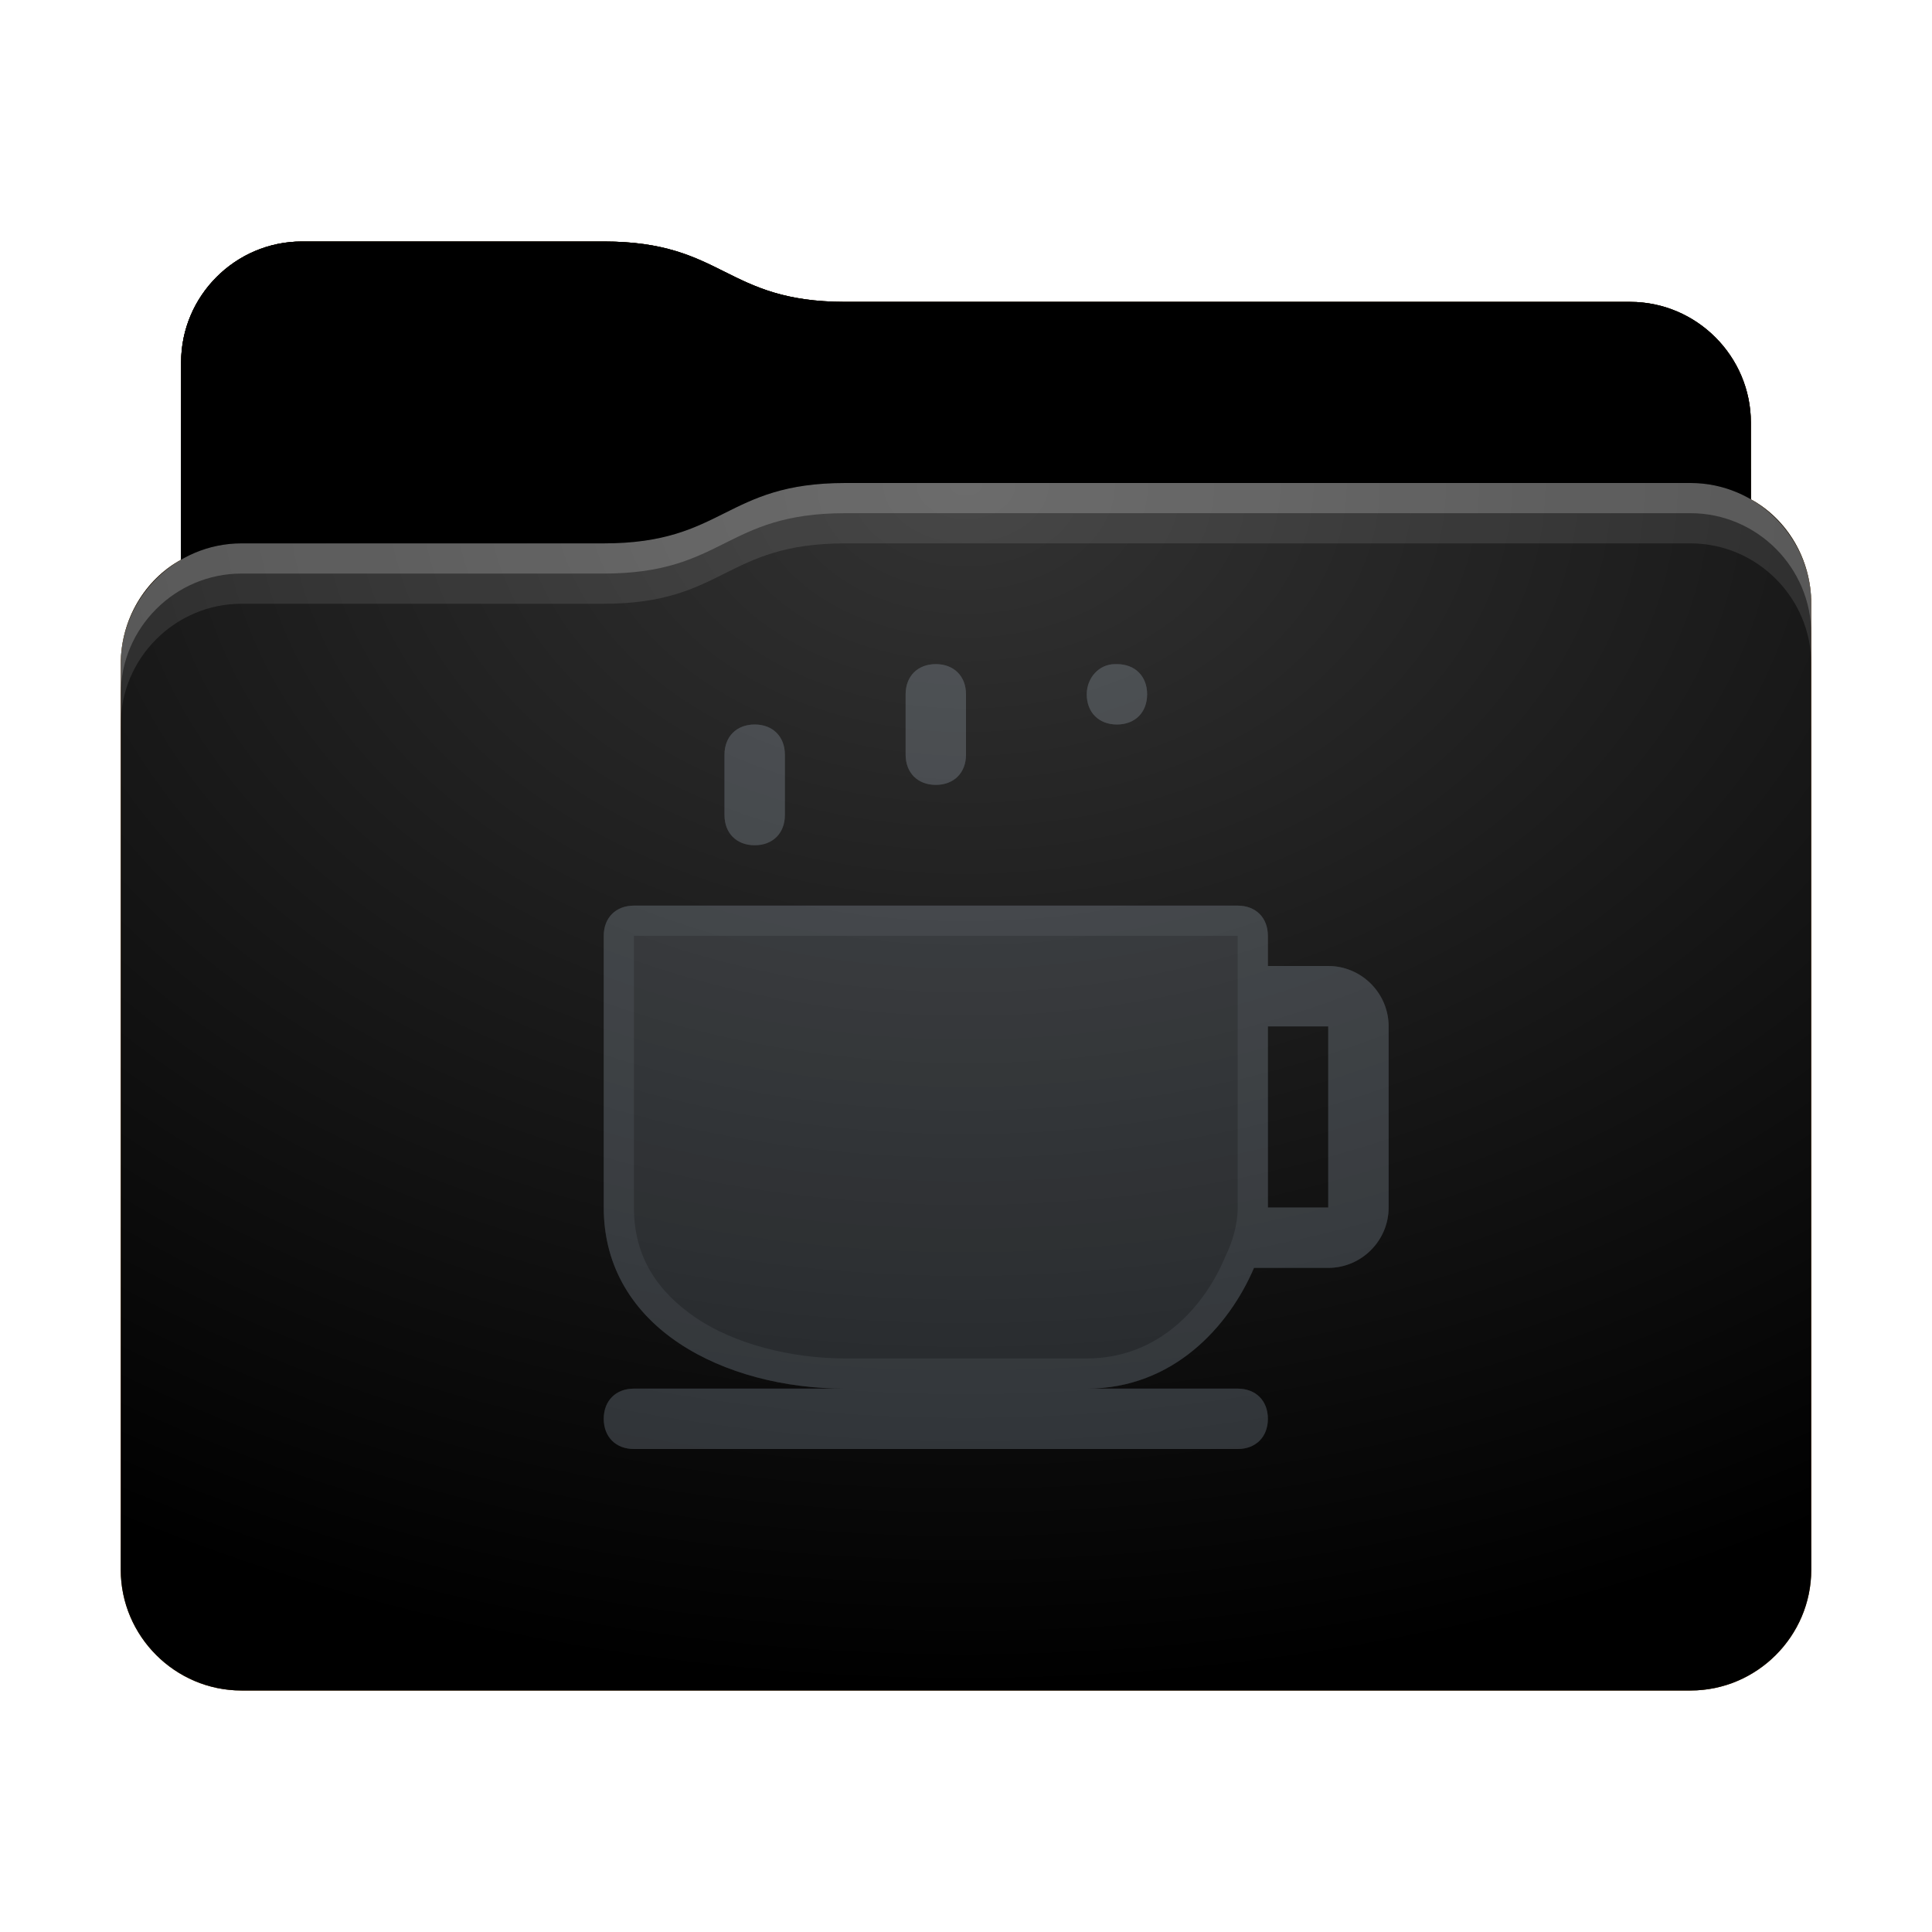 <svg height="32" version="1.1" width="32" xmlns="http://www.w3.org/2000/svg" xmlns:svg="http://www.w3.org/2000/svg" xmlns:xlink="http://www.w3.org/1999/xlink">
<defs id="primary-definitions">
<style id="current-color-scheme" type="text/css">
      .ColorScheme-Text         { color: #232629; }
      .ColorScheme-Background   { color: #eff0f1; }
      .ColorScheme-Highlight    { color: #7ec9f0; }
      .ColorScheme-PositiveText { color: #27ae60; }
      .ColorScheme-NeutralText  { color: #f67400; }
      .ColorScheme-NegativeText { color: #da4453; }
      .ColorScheme-ActiveText   { color: #3daee9; }
      .ColorScheme-Complement   { color: #ffffff; }
      .ColorScheme-Contrast     { color: #000000; }
    </style>
<style id="extended-color-scheme" type="text/css">
      .ExScheme-Black     { color:#3e3e3e; }
      .ExScheme-White     { color:#fcfcfc; }
      .ExScheme-Grey-1    { color:#cfd5d5; }
      .ExScheme-Grey-2    { color:#909c9c; }
      .ExScheme-Grey-3    { color:#536161; }
      .ExScheme-Red-1     { color:#ffafa5; }
      .ExScheme-Red-2     { color:#bf4231; }
      .ExScheme-Red-3     { color:#4d2f2b; }
      .ExScheme-Green-1   { color:#abf9c7; }
      .ExScheme-Green-2   { color:#3bb566; }
      .ExScheme-Green-3   { color:#377d50; }
      .ExScheme-Blue-1    { color:#abdaf9; }
      .ExScheme-Blue-2    { color:#3daefd; }
      .ExScheme-Blue-3    { color:#2b3c4d; }
      .ExScheme-Yellow-1  { color:#faffa5; }
      .ExScheme-Yellow-2  { color:#cac726; }
      .ExScheme-Yellow-3  { color:#4b4d2b; }
      .ExScheme-Orange-1  { color:#ffdaa5; }
      .ExScheme-Orange-2  { color:#ff9701; }
      .ExScheme-Orange-3  { color:#4d372b; }
      .ExScheme-Brown-1   { color:#e9d6bb; }
      .ExScheme-Brown-2   { color:#997657; }
      .ExScheme-Brown-3   { color:#433a35; }
      .ExScheme-Purple-1  { color:#e2abf9; }
      .ExScheme-Purple-2  { color:#b401ff; }
      .ExScheme-Purple-3  { color:#432b4d; }
      .ExScheme-Cyan-1    { color:#b2f2e6; }
      .ExScheme-Cyan-2    { color:#31bfa6; }
      .ExScheme-Cyan-3    { color:#2b4d47; }
      .ExScheme-Magenta-1 { color:#f8a6d8; }
      .ExScheme-Magenta-2 { color:#f00091; }
      .ExScheme-Magenta-3 { color:#770048; }
    </style>
<linearGradient id="uvz">
<stop offset="0"/>
<stop offset="1" stop-opacity="0"/>
</linearGradient>
<linearGradient id="uvA">
<stop offset="0" stop-color="#fff"/>
<stop offset="1" stop-color="#fff" stop-opacity="0"/>
</linearGradient>
<style id="uvB" type="text/css">
        .force-display-for-editing { display: inline !important; }
    </style><style class="remove-if__show-crease" type="text/css">
        .enable-if__show-crease { display: none; }
    </style><style class="remove-if__color-sync-mimes-places" type="text/css">
        .enable-if__color-sync-mimes-places { display: none; }
    </style><radialGradient cx=".5" cy="0" id="uvC" r="1" xlink:href="#uvA"/><linearGradient id="uvD" xlink:href="#uvz" y1="1" y2=".5"/><style class="ColorScheme-Background" fill="currentColor" opacity=".6" type="text/css">
   .ColorScheme-Text           { color:#eff0f1; }
      .ColorScheme-Background     { color:#31363b; }
      .ColorScheme-Highlight      { color:#3daefd; }
      .ColorScheme-ViewBackground { color:#fcfcfc; }
      .ColorScheme-PositiveText   { color:#27ae60; }
      .ColorScheme-NeutralText    { color:#f67400; }
      .ColorScheme-NegativeText   { color:#da4453; }
  </style><path d="M 5,4 C 3.9,4 3,4.9 3,6 V 9.27 C 2.4,9.6 2,10.26 2,11 v 15 c 0,1.1 .9,2 2,2 h 24 c 1.1,0 2,-.9 2,-2 V 11 10 C 30,9.26 29.6,8.6 29,8.27 V 7 C 29,5.9 28.1,5 27,5 H 14 C 12,5 12,4 10,4 Z" id="uvE"></path><path d="M 5,4 C 3.9,4 3,4.9 3,6 V 9.27 C 3.3,9.1 3.63,9 4,9 h 6 c 2,0 2,-1 4,-1 h 14 c .37,0 .7,.1 1,.27 V 7 C 29,5.9 28.1,5 27,5 H 14 C 12,5 12,4 10,4 Z" id="uvF"></path></defs>
<g id="content" transform="translate(0,0)"><use class="sync-color enable-if__color-sync-mimes-places force-display-for-editing ColorScheme-ActiveText" fill="currentColor" href="#uvE"></use><use class="primary-color remove-if__color-sync-mimes-places ColorScheme-ActiveText" fill="#ff8b23" href="#uvE"></use><use class="ColorScheme-Contrast" fill="currentColor" href="#uvE" opacity=".1"></use><g id="decal" transform="translate(8,10)"><path class="ColorScheme-Background" d="M 7.5,1 C 7.2,1 7,1.2 7,1.5 v 1 C 7,2.8 7.2,3 7.5,3 7.8,3 8,2.8 8,2.5 v -1 C 8,1.2 7.8,1 7.5,1 Z m -3,1 C 4.2,2 4,2.2 4,2.5 v 1 C 4,3.8 4.2,4 4.5,4 4.8,4 5,3.8 5,3.5 v -1 C 5,2.2 4.8,2 4.5,2 Z M 10.47,1 C 10.2,1 10,1.23 10,1.5 10,1.8 10.2,2 10.5,2 10.8,2 11,1.8 11,1.5 11,1.2 10.8,1 10.5,1 10.5,1 10.5,1 10.47,1 Z M 2.5,5 C 2.2,5 2,5.2 2,5.5 V 10 c 0,2 2,3 4,3 H 2.5 C 2.2,13 2,13.2 2,13.5 2,13.8 2.2,14 2.5,14 h 10 C 12.8,14 13,13.8 13,13.5 13,13.2 12.8,13 12.5,13 H 10 c 1.44,0 2.36,-1.04 2.77,-2 H 14 c .55,0 1,-.45 1,-1 V 7 C 15,6.45 14.55,6 14,6 H 13 V 5.5 C 13,5.2 12.8,5 12.5,5 Z M 13,7 h 1 v 3 h -1 z" fill="currentColor" opacity=".6" stop-color="#000000"/><path class="ColorScheme-Background" d="M 7.5,1 C 7.2,1 7,1.2 7,1.5 v 1 C 7,2.8 7.2,3 7.5,3 7.8,3 8,2.8 8,2.5 v -1 C 8,1.2 7.8,1 7.5,1 Z m -3,1 C 4.2,2 4,2.2 4,2.5 v 1 C 4,3.8 4.2,4 4.5,4 4.8,4 5,3.8 5,3.5 v -1 C 5,2.2 4.8,2 4.5,2 Z M 10.47,1 C 10.2,1 10,1.23 10,1.5 10,1.8 10.2,2 10.5,2 10.8,2 11,1.8 11,1.5 11,1.2 10.8,1 10.5,1 10.5,1 10.5,1 10.47,1 Z M 2.5,5 C 2.2,5 2,5.2 2,5.5 V 10 c 0,2 2,3 4,3 H 2.5 C 2.2,13 2,13.2 2,13.5 2,13.8 2.2,14 2.5,14 h 10 C 12.8,14 13,13.8 13,13.5 13,13.2 12.8,13 12.5,13 H 10 c 1.44,0 2.36,-1.04 2.77,-2 H 14 c .55,0 1,-.45 1,-1 V 7 C 15,6.45 14.55,6 14,6 H 13 V 5.5 C 13,5.2 12.8,5 12.5,5 Z m 0,0.5 h 10 c 0,0 2.8e-5,1.2 0,1.5 v 3 c 2.8e-5,.3 -.1,.6 -.2,.8 C 11.96,11.63 11.2,12.5 10,12.5 9.34,12.5 6.66,12.5 6,12.5 5.1,12.5 4.17,12.26 3.53,11.83 2.9,11.4 2.5,10.83 2.5,10 Z M 13,7 h 1 v 3 h -1 z" fill="currentColor" opacity=".6"/></g><use href="#uvF" opacity=".4"></use><use fill="url(#uvD)" href="#uvF" opacity=".1"></use><path d="M 14,8 C 12,8 12,9 10,9 H 4 C 2.9,9 2,9.9 2,11 v 15 c 0,1.1 .9,2 2,2 h 24 c 1.1,0 2,-.9 2,-2 V 11 10 C 30,8.9 29.1,8 28,8 Z" fill="url(#uvC)" opacity=".2"/><path class="ColorScheme-Contrast" d="m 2,25 v 1 c 0,1.1 .9,2 2,2 h 24 c 1.1,0 2,-.9 2,-2 v -1 c 0,1.1 -.9,2 -2,2 H 4 C 2.9,27 2,26.1 2,25 Z" fill="currentColor" opacity=".1"/><path class="ColorScheme-Contrast" d="M 2,25.5 V 26 c 0,1.1 .9,2 2,2 h 24 c 1.1,0 2,-.9 2,-2 v -0.5 c 0,1.1 -.9,2 -2,2 H 4 c -1.1,0 -2,-.9 -2,-2 z" fill="currentColor" opacity=".2"/><path d="M 14,8 C 12,8 12,9 10,9 H 4 C 2.9,9 2,9.9 2,11 v 0.5 c 0,-1.1 .9,-2 2,-2 h 6 c 2,0 2,-1 4,-1 h 14 c 1.1,0 2,.9 2,2 V 10 C 30,8.9 29.1,8 28,8 Z" fill="#fff" opacity=".2"/><path d="M 14,8 C 12,8 12,9 10,9 H 4 C 2.9,9 2,9.9 2,11 v 1 c 0,-1.1 .9,-2 2,-2 h 6 c 2,0 2,-1 4,-1 h 14 c 1.1,0 2,.9 2,2 V 10 C 30,8.9 29.1,8 28,8 Z" fill="#fff" opacity=".1"/><path d="m 14,7.5 c -2,0 -2,1 -4,1 H 4 C 3.63,8.5 3.3,8.6 3,8.77 v 0.5 C 3.3,9.1 3.63,9 4,9 h 6 c 2,0 2,-1 4,-1 h 14 c .37,0 .7,.1 1,.27 v -0.5 C 28.7,7.6 28.37,7.5 28,7.5 Z" opacity=".2"/><path d="M 14,7 C 12,7 12,8 10,8 H 4 C 3.63,8 3.3,8.1 3,8.27 v 1 C 3.3,9.1 3.63,9 4,9 h 6 c 2,0 2,-1 4,-1 h 14 c .37,0 .7,.1 1,.27 v -1 C 28.7,7.1 28.37,7 28,7 Z" opacity=".1"/></g>
</svg>